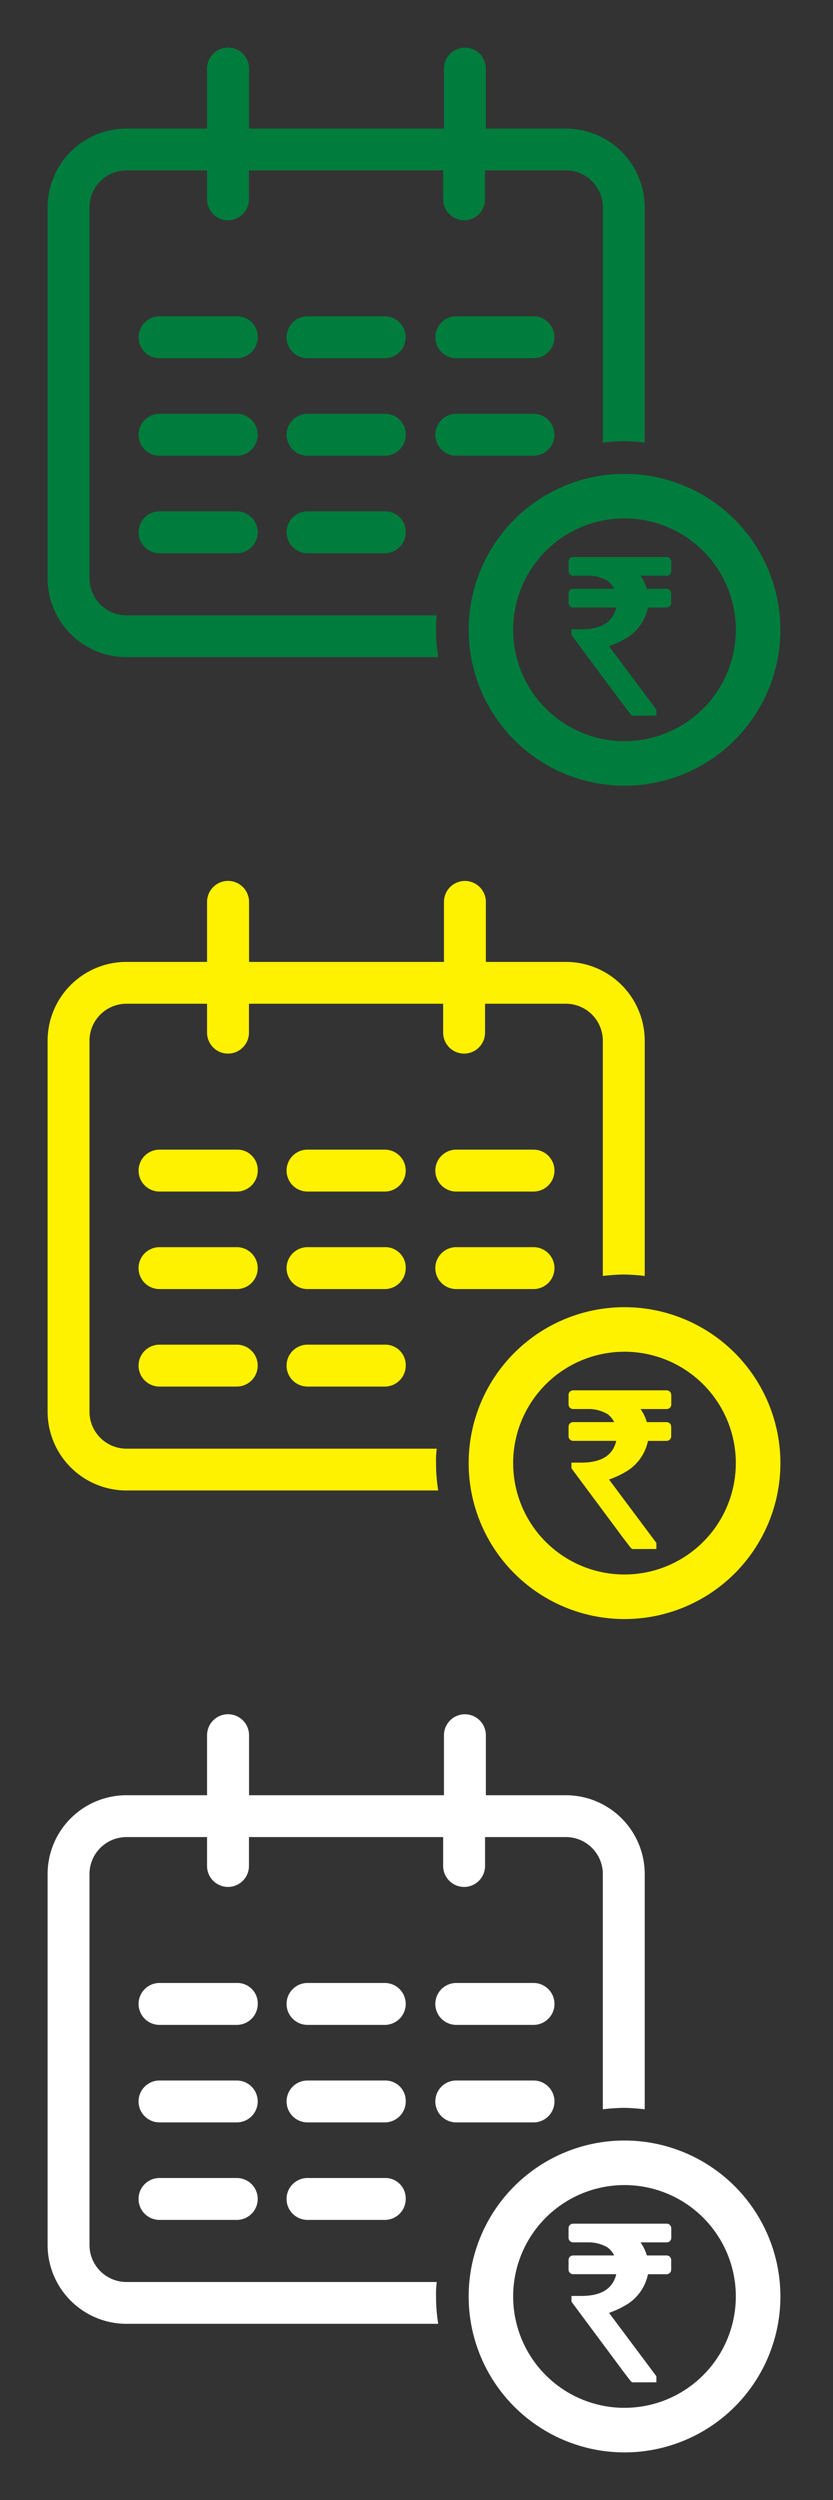<svg xmlns="http://www.w3.org/2000/svg" xmlns:xlink="http://www.w3.org/1999/xlink" width="35" height="105" viewBox="0 0 35 105">
  <rect x="0" y="0" width="35" height="105" fill="#333333" stroke="none"/>
  <defs>
    <clipPath id="clip-Standing_Instructions">
      <rect width="35" height="105"/>
    </clipPath>
  </defs>
  <g id="Standing_Instructions" data-name="Standing Instructions" clip-path="url(#clip-Standing_Instructions)">
    <g id="Group_39981" data-name="Group 39981" opacity="0">
      <rect id="Rectangle_18669" data-name="Rectangle 18669" width="35" height="35" fill="#e3e3e3"/>
      <rect id="Rectangle_18672" data-name="Rectangle 18672" width="35" height="35" transform="translate(0 35)" fill="#d5d5d5"/>
      <rect id="Rectangle_18673" data-name="Rectangle 18673" width="35" height="35" transform="translate(0 70)" fill="#c6c6c6"/>
      <rect id="Rectangle_18670" data-name="Rectangle 18670" width="31" height="31" transform="translate(2 2)" fill="#b5b5b5"/>
      <rect id="Rectangle_18682" data-name="Rectangle 18682" width="31" height="31" transform="translate(2 37)" fill="#b5b5b5"/>
      <rect id="Rectangle_18683" data-name="Rectangle 18683" width="31" height="31" transform="translate(2 72)" fill="#b5b5b5"/>
    </g>
    <g id="noun_Download_Calendar_652052" data-name="noun_Download Calendar_652052" transform="translate(2 2)">
      <g id="Group_39965" data-name="Group 39965" transform="translate(0 0)">
        <path id="Path_43919" data-name="Path 43919" d="M16.351,23.844H3.307A1.554,1.554,0,0,1,1.76,22.3V6.7A1.554,1.554,0,0,1,3.307,5.157H6.7V6.371a.88.88,0,1,0,1.76,0V5.157h8.16V6.371a.88.88,0,0,0,1.76,0V5.157h3.4A1.554,1.554,0,0,1,23.329,6.7v9.89a8.571,8.571,0,0,1,.88-.061,8.571,8.571,0,0,1,.88.061V6.7A3.314,3.314,0,0,0,21.781,3.4H18.414V.88a.88.88,0,1,0-1.76,0V3.4H8.464V.88A.88.88,0,1,0,6.7.88V3.4h-3.4A3.314,3.314,0,0,0,0,6.7V22.3A3.314,3.314,0,0,0,3.307,25.6H16.412a7.1,7.1,0,0,1-.091-1.153A3.868,3.868,0,0,1,16.351,23.844Z" transform="translate(0 0)" fill="#007c3d"/>
        <path id="Path_43920" data-name="Path 43920" d="M16.726,64.2H13.48a.88.88,0,1,0,0,1.76h3.246a.88.88,0,0,0,0-1.76Z" transform="translate(-8.778 -44.724)" fill="#007c3d"/>
        <path id="Path_43921" data-name="Path 43921" d="M16.726,50.7H13.48a.88.88,0,1,0,0,1.76h3.246a.88.88,0,0,0,0-1.76Z" transform="translate(-8.778 -35.319)" fill="#007c3d"/>
        <path id="Path_43922" data-name="Path 43922" d="M37.256,37.2H33.98a.88.88,0,1,0,0,1.76h3.246a.88.88,0,0,0,.88-.88A.855.855,0,0,0,37.256,37.2Z" transform="translate(-29.277 -25.915)" fill="#007c3d"/>
        <path id="Path_43923" data-name="Path 43923" d="M37.256,64.2H33.98a.88.88,0,1,0,0,1.76h3.246a.88.88,0,0,0,.88-.88A.855.855,0,0,0,37.256,64.2Z" transform="translate(-23.059 -44.724)" fill="#007c3d"/>
        <path id="Path_43924" data-name="Path 43924" d="M37.256,50.7H33.98a.88.88,0,1,0,0,1.76h3.246a.88.88,0,0,0,.88-.88A.855.855,0,0,0,37.256,50.7Z" transform="translate(-23.059 -35.319)" fill="#007c3d"/>
        <path id="Path_43925" data-name="Path 43925" d="M57.826,37.2H54.58a.88.88,0,1,0,0,1.76h3.246a.88.88,0,1,0,0-1.76Z" transform="translate(-43.659 -25.915)" fill="#007c3d"/>
        <path id="Path_43926" data-name="Path 43926" d="M57.826,50.7H54.58a.88.88,0,1,0,0,1.76h3.246a.88.88,0,0,0,0-1.76Z" transform="translate(-37.409 -35.319)" fill="#007c3d"/>
        <path id="Path_43928" data-name="Path 43928" d="M57.826,50.7H54.58a.88.88,0,1,0,0,1.76h3.246a.88.88,0,0,0,0-1.76Z" transform="translate(-37.409 -39.415)" fill="#007c3d"/>
        <path id="Path_43927" data-name="Path 43927" d="M66.149,60.3A6.549,6.549,0,1,0,72.7,66.849,6.554,6.554,0,0,0,66.149,60.3Zm0,11.227a4.678,4.678,0,1,1,4.678-4.678A4.681,4.681,0,0,1,66.149,71.527Z" transform="translate(-41.91 -42.398)" fill="#007c3d"/>
        <path id="Union_40" data-name="Union 40" d="M2.727,6.665c-.08,0-.08,0-.283-.269q-.155-.2-.46-.615C1.578,5.236.962,4.407.154,3.319L.121,3.274V3.036H.534c.819,0,1.3-.284,1.46-.87C2,2.15,2,2.135,2,2.121H.193A.192.192,0,0,1,0,1.922l0-.408a.193.193,0,0,1,.192-.179H1.919A.982.982,0,0,0,1.642,1,1.593,1.593,0,0,0,.908.785H.193A.192.192,0,0,1,0,.586L0,.178A.192.192,0,0,1,.193,0h3.95a.2.2,0,0,1,.173.2V.586a.191.191,0,0,1-.192.2h-1.1a1.844,1.844,0,0,1,.262.539l0,.011.853,0a.194.194,0,0,1,.173.2v.387a.192.192,0,0,1-.192.2H3.337a1.965,1.965,0,0,1-.819,1.228L2.5,3.362a3.8,3.8,0,0,1-.8.384L3.69,6.409v.255Z" transform="translate(21.889 21.394)" fill="#007c3d"/>
      </g>
    </g>
    <g id="noun_Download_Calendar_652052-2" data-name="noun_Download Calendar_652052" transform="translate(2 72)">
      <g id="Group_39965-2" data-name="Group 39965" transform="translate(0 0)">
        <path id="Path_43919-2" data-name="Path 43919" d="M16.351,23.844H3.307A1.554,1.554,0,0,1,1.76,22.3V6.7A1.554,1.554,0,0,1,3.307,5.157H6.7V6.371a.88.88,0,1,0,1.76,0V5.157h8.16V6.371a.88.88,0,0,0,1.76,0V5.157h3.4A1.554,1.554,0,0,1,23.329,6.7v9.89a8.571,8.571,0,0,1,.88-.061,8.571,8.571,0,0,1,.88.061V6.7A3.314,3.314,0,0,0,21.781,3.4H18.414V.88a.88.88,0,1,0-1.76,0V3.4H8.464V.88A.88.88,0,1,0,6.7.88V3.4h-3.4A3.314,3.314,0,0,0,0,6.7V22.3A3.314,3.314,0,0,0,3.307,25.6H16.412a7.1,7.1,0,0,1-.091-1.153A3.868,3.868,0,0,1,16.351,23.844Z" transform="translate(0 0)" fill="#fff"/>
        <path id="Path_43920-2" data-name="Path 43920" d="M16.726,64.2H13.48a.88.88,0,1,0,0,1.76h3.246a.88.88,0,0,0,0-1.76Z" transform="translate(-8.778 -44.724)" fill="#fff"/>
        <path id="Path_43921-2" data-name="Path 43921" d="M16.726,50.7H13.48a.88.88,0,1,0,0,1.76h3.246a.88.88,0,0,0,0-1.76Z" transform="translate(-8.778 -35.319)" fill="#fff"/>
        <path id="Path_43922-2" data-name="Path 43922" d="M37.256,37.2H33.98a.88.88,0,1,0,0,1.76h3.246a.88.88,0,0,0,.88-.88A.855.855,0,0,0,37.256,37.2Z" transform="translate(-29.277 -25.915)" fill="#fff"/>
        <path id="Path_43923-2" data-name="Path 43923" d="M37.256,64.2H33.98a.88.88,0,1,0,0,1.76h3.246a.88.88,0,0,0,.88-.88A.855.855,0,0,0,37.256,64.2Z" transform="translate(-23.059 -44.724)" fill="#fff"/>
        <path id="Path_43924-2" data-name="Path 43924" d="M37.256,50.7H33.98a.88.88,0,1,0,0,1.76h3.246a.88.88,0,0,0,.88-.88A.855.855,0,0,0,37.256,50.7Z" transform="translate(-23.059 -35.319)" fill="#fff"/>
        <path id="Path_43925-2" data-name="Path 43925" d="M57.826,37.2H54.58a.88.88,0,1,0,0,1.76h3.246a.88.88,0,1,0,0-1.76Z" transform="translate(-43.659 -25.915)" fill="#fff"/>
        <path id="Path_43926-2" data-name="Path 43926" d="M57.826,50.7H54.58a.88.88,0,1,0,0,1.76h3.246a.88.88,0,0,0,0-1.76Z" transform="translate(-37.409 -35.319)" fill="#fff"/>
        <path id="Path_43928-2" data-name="Path 43928" d="M57.826,50.7H54.58a.88.88,0,1,0,0,1.76h3.246a.88.88,0,0,0,0-1.76Z" transform="translate(-37.409 -39.415)" fill="#fff"/>
        <path id="Path_43927-2" data-name="Path 43927" d="M66.149,60.3A6.549,6.549,0,1,0,72.7,66.849,6.554,6.554,0,0,0,66.149,60.3Zm0,11.227a4.678,4.678,0,1,1,4.678-4.678A4.681,4.681,0,0,1,66.149,71.527Z" transform="translate(-41.91 -42.398)" fill="#fff"/>
        <path id="Union_40-2" data-name="Union 40" d="M2.727,6.665c-.08,0-.08,0-.283-.269q-.155-.2-.46-.615C1.578,5.236.962,4.407.154,3.319L.121,3.274V3.036H.534c.819,0,1.3-.284,1.46-.87C2,2.15,2,2.135,2,2.121H.193A.192.192,0,0,1,0,1.922l0-.408a.193.193,0,0,1,.192-.179H1.919A.982.982,0,0,0,1.642,1,1.593,1.593,0,0,0,.908.785H.193A.192.192,0,0,1,0,.586L0,.178A.192.192,0,0,1,.193,0h3.95a.2.2,0,0,1,.173.2V.586a.191.191,0,0,1-.192.2h-1.1a1.844,1.844,0,0,1,.262.539l0,.011.853,0a.194.194,0,0,1,.173.2v.387a.192.192,0,0,1-.192.2H3.337a1.965,1.965,0,0,1-.819,1.228L2.5,3.362a3.8,3.8,0,0,1-.8.384L3.69,6.409v.255Z" transform="translate(21.889 21.394)" fill="#fff"/>
      </g>
    </g>
    <g id="noun_Download_Calendar_652052-3" data-name="noun_Download Calendar_652052" transform="translate(2 37)">
      <g id="Group_39965-3" data-name="Group 39965" transform="translate(0 0)">
        <path id="Path_43919-3" data-name="Path 43919" d="M16.351,23.844H3.307A1.554,1.554,0,0,1,1.76,22.3V6.7A1.554,1.554,0,0,1,3.307,5.157H6.7V6.371a.88.88,0,1,0,1.76,0V5.157h8.16V6.371a.88.88,0,0,0,1.76,0V5.157h3.4A1.554,1.554,0,0,1,23.329,6.7v9.89a8.571,8.571,0,0,1,.88-.061,8.571,8.571,0,0,1,.88.061V6.7A3.314,3.314,0,0,0,21.781,3.4H18.414V.88a.88.88,0,1,0-1.76,0V3.4H8.464V.88A.88.88,0,1,0,6.7.88V3.4h-3.4A3.314,3.314,0,0,0,0,6.7V22.3A3.314,3.314,0,0,0,3.307,25.6H16.412a7.1,7.1,0,0,1-.091-1.153A3.868,3.868,0,0,1,16.351,23.844Z" transform="translate(0 0)" fill="#fff200"/>
        <path id="Path_43920-3" data-name="Path 43920" d="M16.726,64.2H13.48a.88.88,0,1,0,0,1.76h3.246a.88.88,0,0,0,0-1.76Z" transform="translate(-8.778 -44.724)" fill="#fff200"/>
        <path id="Path_43921-3" data-name="Path 43921" d="M16.726,50.7H13.48a.88.88,0,1,0,0,1.76h3.246a.88.88,0,0,0,0-1.76Z" transform="translate(-8.778 -35.319)" fill="#fff200"/>
        <path id="Path_43922-3" data-name="Path 43922" d="M37.256,37.2H33.98a.88.88,0,1,0,0,1.76h3.246a.88.88,0,0,0,.88-.88A.855.855,0,0,0,37.256,37.2Z" transform="translate(-29.277 -25.915)" fill="#fff200"/>
        <path id="Path_43923-3" data-name="Path 43923" d="M37.256,64.2H33.98a.88.88,0,1,0,0,1.76h3.246a.88.88,0,0,0,.88-.88A.855.855,0,0,0,37.256,64.2Z" transform="translate(-23.059 -44.724)" fill="#fff200"/>
        <path id="Path_43924-3" data-name="Path 43924" d="M37.256,50.7H33.98a.88.88,0,1,0,0,1.76h3.246a.88.88,0,0,0,.88-.88A.855.855,0,0,0,37.256,50.7Z" transform="translate(-23.059 -35.319)" fill="#fff200"/>
        <path id="Path_43925-3" data-name="Path 43925" d="M57.826,37.2H54.58a.88.88,0,1,0,0,1.76h3.246a.88.88,0,1,0,0-1.76Z" transform="translate(-43.659 -25.915)" fill="#fff200"/>
        <path id="Path_43926-3" data-name="Path 43926" d="M57.826,50.7H54.58a.88.88,0,1,0,0,1.76h3.246a.88.88,0,0,0,0-1.76Z" transform="translate(-37.409 -35.319)" fill="#fff200"/>
        <path id="Path_43928-3" data-name="Path 43928" d="M57.826,50.7H54.58a.88.88,0,1,0,0,1.76h3.246a.88.88,0,0,0,0-1.76Z" transform="translate(-37.409 -39.415)" fill="#fff200"/>
        <path id="Path_43927-3" data-name="Path 43927" d="M66.149,60.3A6.549,6.549,0,1,0,72.7,66.849,6.554,6.554,0,0,0,66.149,60.3Zm0,11.227a4.678,4.678,0,1,1,4.678-4.678A4.681,4.681,0,0,1,66.149,71.527Z" transform="translate(-41.91 -42.398)" fill="#fff200"/>
        <path id="Union_40-3" data-name="Union 40" d="M2.727,6.665c-.08,0-.08,0-.283-.269q-.155-.2-.46-.615C1.578,5.236.962,4.407.154,3.319L.121,3.274V3.036H.534c.819,0,1.3-.284,1.46-.87C2,2.15,2,2.135,2,2.121H.193A.192.192,0,0,1,0,1.922l0-.408a.193.193,0,0,1,.192-.179H1.919A.982.982,0,0,0,1.642,1,1.593,1.593,0,0,0,.908.785H.193A.192.192,0,0,1,0,.586L0,.178A.192.192,0,0,1,.193,0h3.95a.2.2,0,0,1,.173.2V.586a.191.191,0,0,1-.192.2h-1.1a1.844,1.844,0,0,1,.262.539l0,.011.853,0a.194.194,0,0,1,.173.2v.387a.192.192,0,0,1-.192.2H3.337a1.965,1.965,0,0,1-.819,1.228L2.5,3.362a3.8,3.8,0,0,1-.8.384L3.69,6.409v.255Z" transform="translate(21.889 21.394)" fill="#fff200"/>
      </g>
    </g>
  </g>
</svg>
